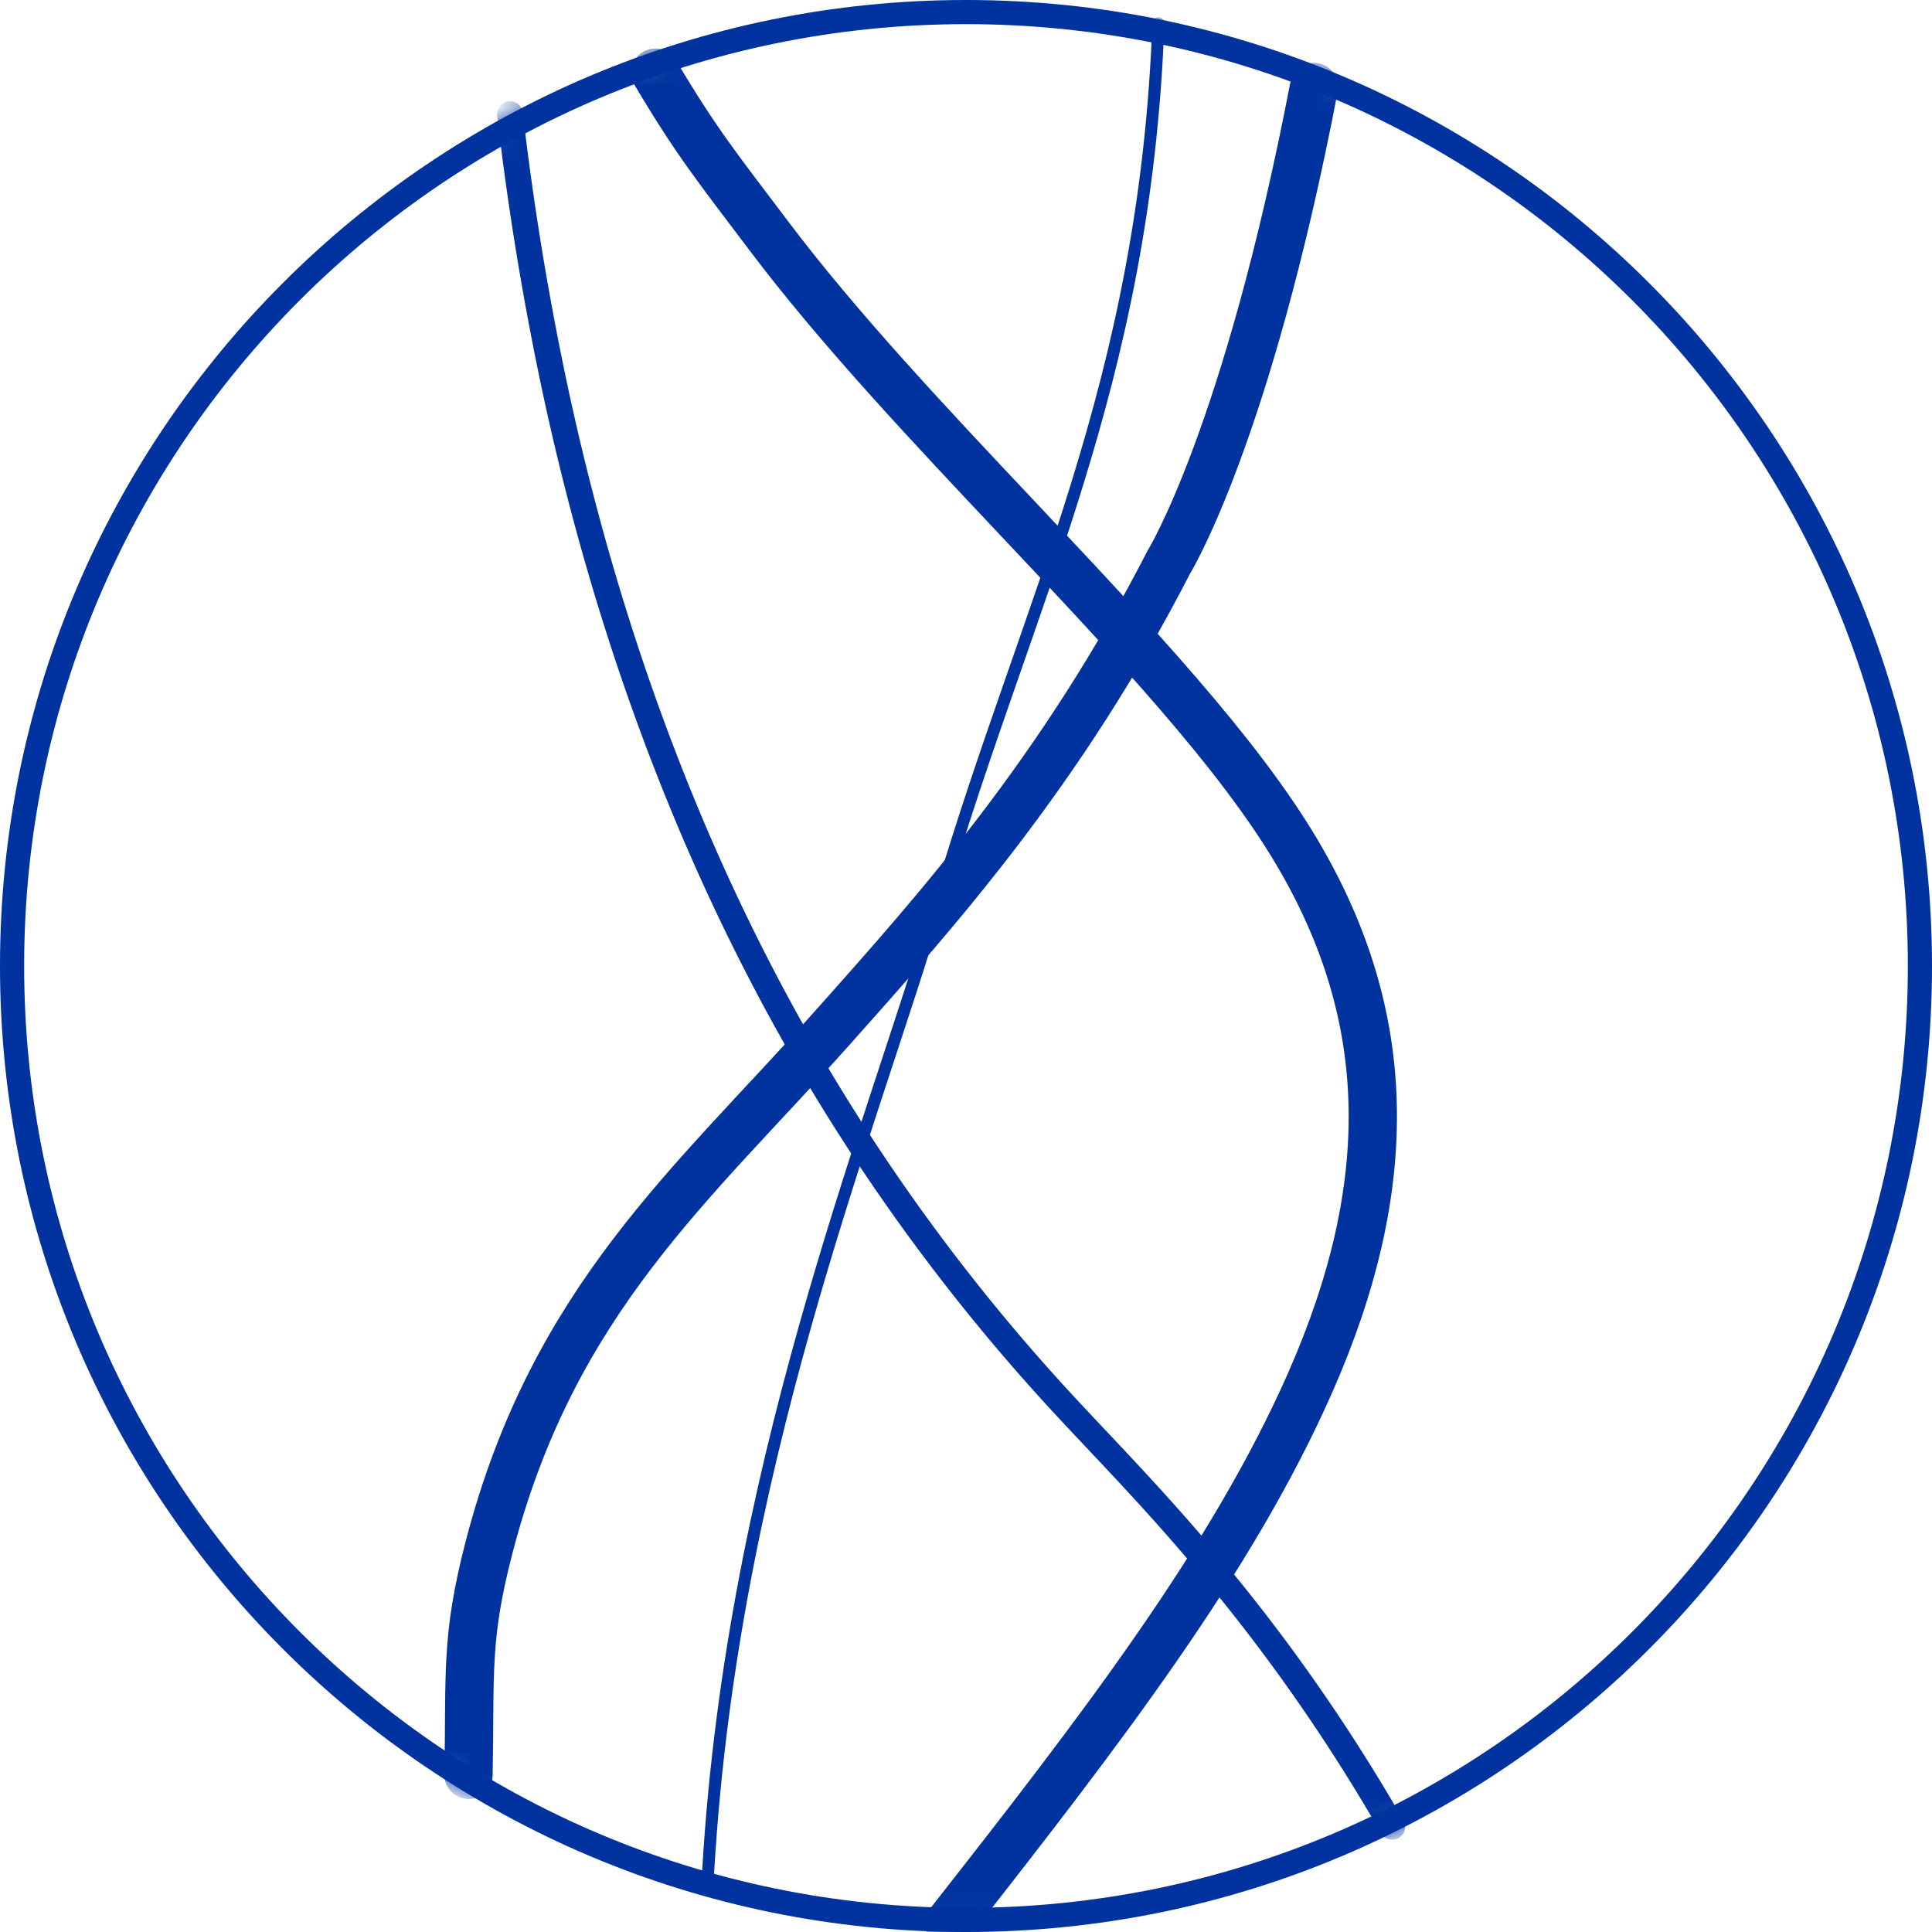 <svg xmlns="http://www.w3.org/2000/svg" xmlns:xlink="http://www.w3.org/1999/xlink" width="80" height="80"><style>*{vector-effect:non-scaling-stroke}</style><defs><path id="a" d="M80 40c0 22.091-17.909 40-40 40C17.908 80 0 62.091 0 40 0 17.908 17.908 0 40 0c22.091 0 40 17.908 40 40z"/></defs><g fill="none" fill-rule="evenodd"><mask id="b" fill="#fff"><use xlink:href="#a"/></mask><path stroke="#0033A0" d="M40 .5C29.092.5 19.217 4.921 12.069 12.069 4.921 19.217.5 29.092.5 40c0 10.908 4.421 20.783 11.57 27.93C19.216 75.08 29.091 79.5 40 79.5c10.908 0 20.783-4.421 27.93-11.57C75.08 60.784 79.5 50.909 79.5 40c0-10.908-4.421-20.783-11.57-27.93C60.784 4.92 50.909.5 40 .5z"/><path stroke="#0033A0" stroke-linecap="round" stroke-linejoin="round" stroke-width="1.999" d="M19.4 73.494c.081-4.212-.137-5.635.859-9.455 2.66-10.21 8.398-14.964 14.184-21.453 4.454-4.993 9.502-10.654 13.958-19.314 0 0 3.232-5.22 6.01-19.668" mask="url(#b)"/><path stroke="#0033A0" stroke-linecap="round" stroke-linejoin="round" stroke-width="1.069" d="M57.65 75.643c-4.481-7.781-9.02-12.619-12.31-16.104-.503-.534-.977-1.038-1.41-1.507a81.374 81.374 0 0 1-12.184-17.271c-3.871-7.347-6.811-15.603-8.737-24.538a121.945 121.945 0 0 1-1.891-11.496" mask="url(#b)"/><path stroke="#0033A0" stroke-linecap="round" stroke-linejoin="round" stroke-width=".5" d="M29.284 78.222c.86-17.192 6.707-31.165 9.647-41.11 3.63-12.286 8.483-21.175 9.035-36.148" mask="url(#b)"/><path stroke="#0033A0" stroke-linecap="round" stroke-linejoin="round" stroke-width="1.999" d="M39.303 79.644c6.254-7.973 11.728-15.07 14.961-22.42 3.603-8.19 3.438-15.139-.52-21.867-2.458-4.185-6.904-8.901-11.61-13.895-3.646-3.868-7.415-7.868-10.315-11.718-2.035-2.701-2.976-3.846-4.684-6.736" mask="url(#b)"/></g></svg>